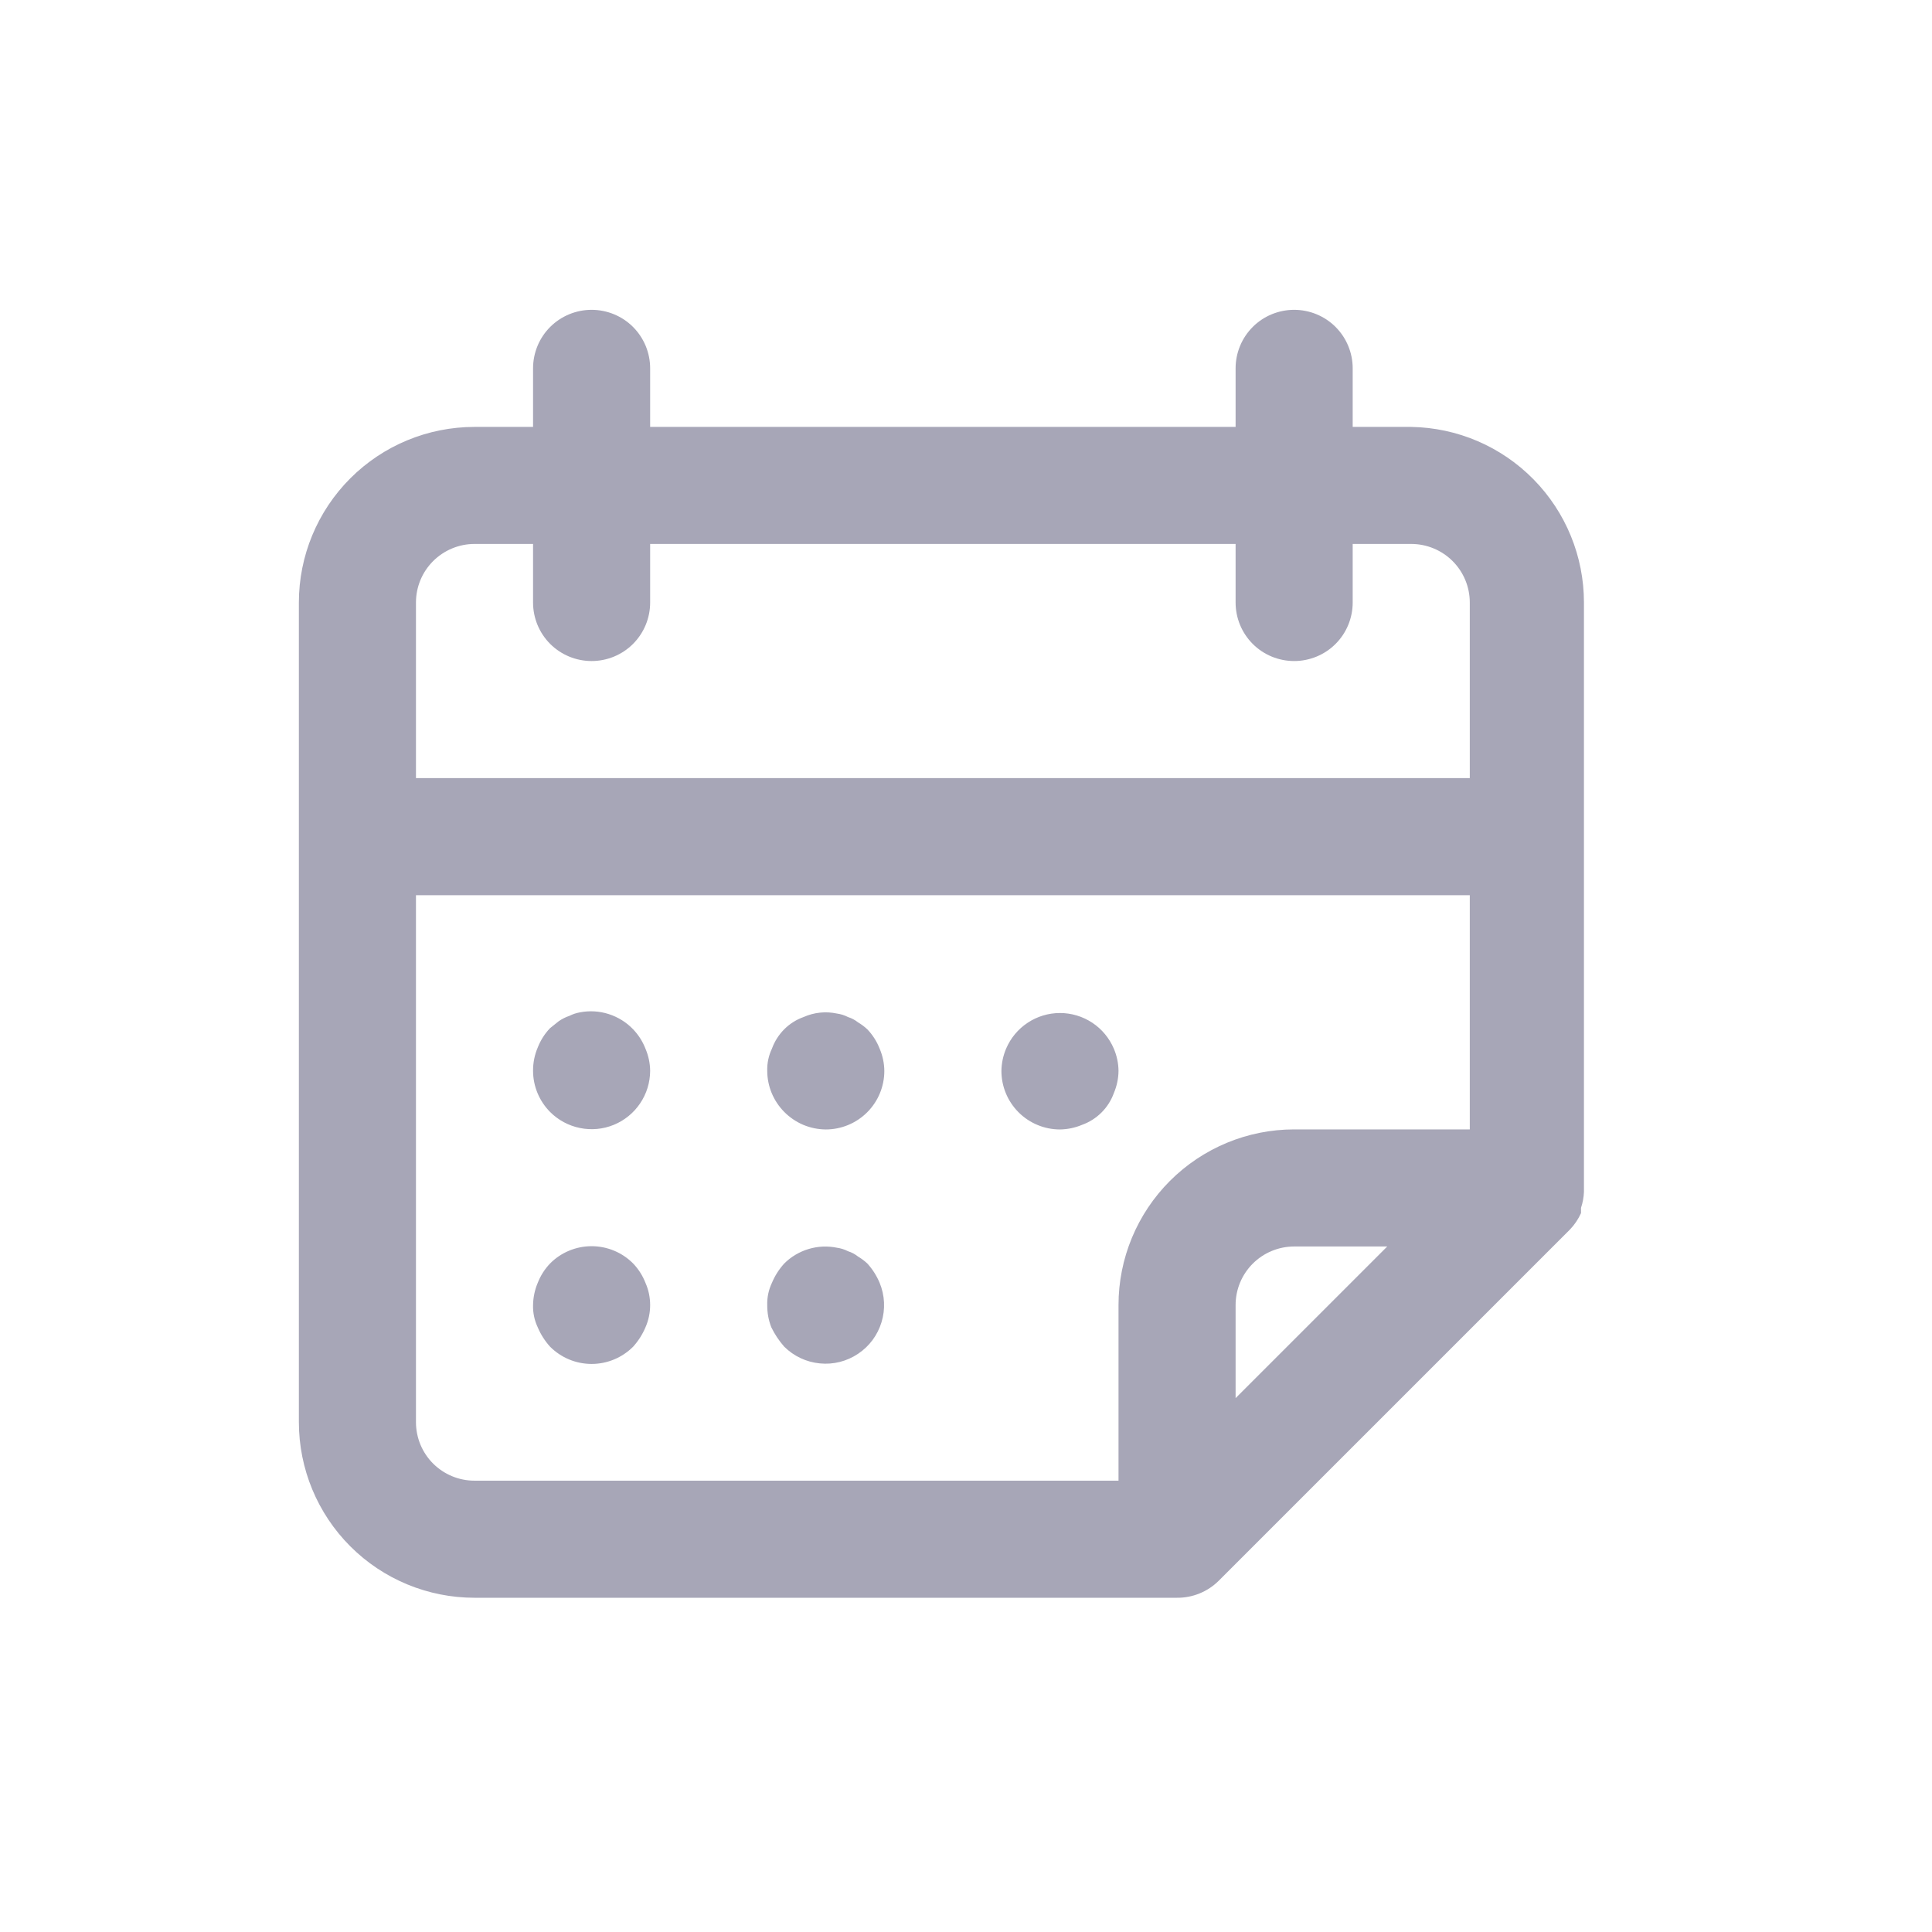<svg width="33" height="33" viewBox="0 0 33 33" fill="none" xmlns="http://www.w3.org/2000/svg">
<path d="M24.105 7.292H23.105V6.292C23.105 6.026 23 5.772 22.812 5.584C22.625 5.397 22.37 5.292 22.105 5.292C21.84 5.292 21.585 5.397 21.398 5.584C21.21 5.772 21.105 6.026 21.105 6.292V7.292H11.105V6.292C11.105 6.026 11 5.772 10.812 5.584C10.625 5.397 10.37 5.292 10.105 5.292C9.84 5.292 9.586 5.397 9.398 5.584C9.21 5.772 9.105 6.026 9.105 6.292V7.292H8.105C7.309 7.292 6.546 7.608 5.984 8.17C5.421 8.733 5.105 9.496 5.105 10.291V24.291C5.105 25.087 5.421 25.85 5.984 26.413C6.546 26.975 7.309 27.291 8.105 27.291H20.105C20.237 27.292 20.367 27.267 20.489 27.217C20.611 27.168 20.722 27.094 20.815 27.002L26.815 21.002C26.894 20.92 26.958 20.825 27.005 20.721V20.631C27.034 20.544 27.051 20.453 27.055 20.361C27.055 20.361 27.055 20.361 27.055 20.302V10.291C27.055 9.504 26.746 8.749 26.194 8.188C25.642 7.626 24.892 7.305 24.105 7.292ZM8.105 9.291H9.105V10.291C9.105 10.557 9.21 10.811 9.398 10.999C9.586 11.186 9.84 11.291 10.105 11.291C10.37 11.291 10.625 11.186 10.812 10.999C11 10.811 11.105 10.557 11.105 10.291V9.291H21.105V10.291C21.105 10.557 21.21 10.811 21.398 10.999C21.585 11.186 21.84 11.291 22.105 11.291C22.37 11.291 22.625 11.186 22.812 10.999C23 10.811 23.105 10.557 23.105 10.291V9.291H24.105C24.37 9.291 24.625 9.397 24.812 9.584C25 9.772 25.105 10.026 25.105 10.291V13.291H7.105V10.291C7.105 10.026 7.21 9.772 7.398 9.584C7.586 9.397 7.84 9.291 8.105 9.291ZM7.105 24.291V15.291H25.105V19.291H22.105C21.309 19.291 20.546 19.608 19.984 20.17C19.421 20.733 19.105 21.496 19.105 22.291V25.291H8.105C7.84 25.291 7.586 25.186 7.398 24.999C7.21 24.811 7.105 24.557 7.105 24.291ZM21.105 23.881V22.291C21.105 22.026 21.21 21.772 21.398 21.584C21.585 21.397 21.84 21.291 22.105 21.291H23.695L21.105 23.881Z" fill="#A7A6B7"/>
<path d="M19.105 18.292C19.104 18.161 19.076 18.032 19.025 17.912C18.948 17.731 18.82 17.577 18.657 17.469C18.493 17.361 18.301 17.303 18.105 17.303C17.909 17.303 17.717 17.361 17.554 17.469C17.39 17.577 17.262 17.731 17.185 17.912C17.134 18.032 17.107 18.161 17.105 18.292C17.105 18.557 17.21 18.811 17.398 18.999C17.585 19.186 17.84 19.292 18.105 19.292C18.236 19.29 18.365 19.263 18.485 19.212C18.609 19.167 18.722 19.095 18.815 19.002C18.909 18.908 18.98 18.796 19.025 18.672C19.076 18.551 19.104 18.422 19.105 18.292ZM14.815 17.582C14.766 17.536 14.712 17.496 14.655 17.462C14.604 17.422 14.547 17.391 14.485 17.372C14.425 17.341 14.361 17.321 14.295 17.312C14.104 17.271 13.904 17.292 13.725 17.372C13.601 17.416 13.488 17.488 13.395 17.581C13.302 17.675 13.23 17.788 13.185 17.912C13.129 18.03 13.101 18.16 13.105 18.292C13.106 18.554 13.21 18.805 13.395 18.992C13.488 19.086 13.598 19.161 13.72 19.213C13.842 19.264 13.973 19.291 14.105 19.292C14.37 19.292 14.625 19.186 14.812 18.999C15 18.811 15.105 18.557 15.105 18.292C15.104 18.161 15.076 18.032 15.025 17.912C14.977 17.789 14.906 17.677 14.815 17.582ZM10.815 17.582C10.7 17.461 10.556 17.372 10.397 17.321C10.238 17.27 10.069 17.26 9.905 17.292C9.842 17.303 9.782 17.323 9.725 17.352C9.661 17.373 9.601 17.404 9.545 17.442L9.395 17.562C9.304 17.657 9.233 17.769 9.185 17.892C9.131 18.018 9.104 18.154 9.105 18.292C9.106 18.554 9.21 18.805 9.395 18.992C9.534 19.132 9.712 19.228 9.906 19.267C10.1 19.307 10.301 19.288 10.484 19.213C10.667 19.138 10.824 19.01 10.934 18.846C11.045 18.682 11.104 18.489 11.105 18.292C11.104 18.161 11.076 18.032 11.025 17.912C10.977 17.789 10.906 17.677 10.815 17.582ZM14.815 21.582C14.766 21.536 14.712 21.496 14.655 21.462C14.604 21.422 14.547 21.391 14.485 21.372C14.425 21.341 14.361 21.321 14.295 21.312C14.134 21.279 13.968 21.287 13.811 21.334C13.655 21.381 13.511 21.466 13.395 21.582C13.307 21.679 13.236 21.79 13.185 21.912C13.129 22.03 13.101 22.16 13.105 22.292C13.104 22.422 13.127 22.551 13.175 22.672C13.233 22.791 13.307 22.902 13.395 23.002C13.559 23.165 13.774 23.266 14.004 23.288C14.234 23.311 14.464 23.253 14.656 23.124C14.849 22.996 14.99 22.805 15.057 22.584C15.125 22.363 15.113 22.125 15.025 21.912C14.974 21.79 14.903 21.679 14.815 21.582ZM10.815 21.582C10.722 21.488 10.611 21.413 10.49 21.363C10.368 21.312 10.237 21.286 10.105 21.286C9.973 21.286 9.842 21.312 9.72 21.363C9.599 21.413 9.488 21.488 9.395 21.582C9.304 21.677 9.233 21.789 9.185 21.912C9.134 22.032 9.107 22.161 9.105 22.292C9.101 22.423 9.129 22.553 9.185 22.672C9.236 22.793 9.307 22.904 9.395 23.002C9.488 23.095 9.599 23.17 9.72 23.22C9.842 23.271 9.973 23.297 10.105 23.297C10.237 23.297 10.368 23.271 10.49 23.22C10.611 23.17 10.722 23.095 10.815 23.002C10.903 22.904 10.974 22.793 11.025 22.672C11.078 22.552 11.105 22.422 11.105 22.292C11.105 22.161 11.078 22.031 11.025 21.912C10.977 21.789 10.906 21.677 10.815 21.582Z" fill="#A7A6B7"/>
</svg>
